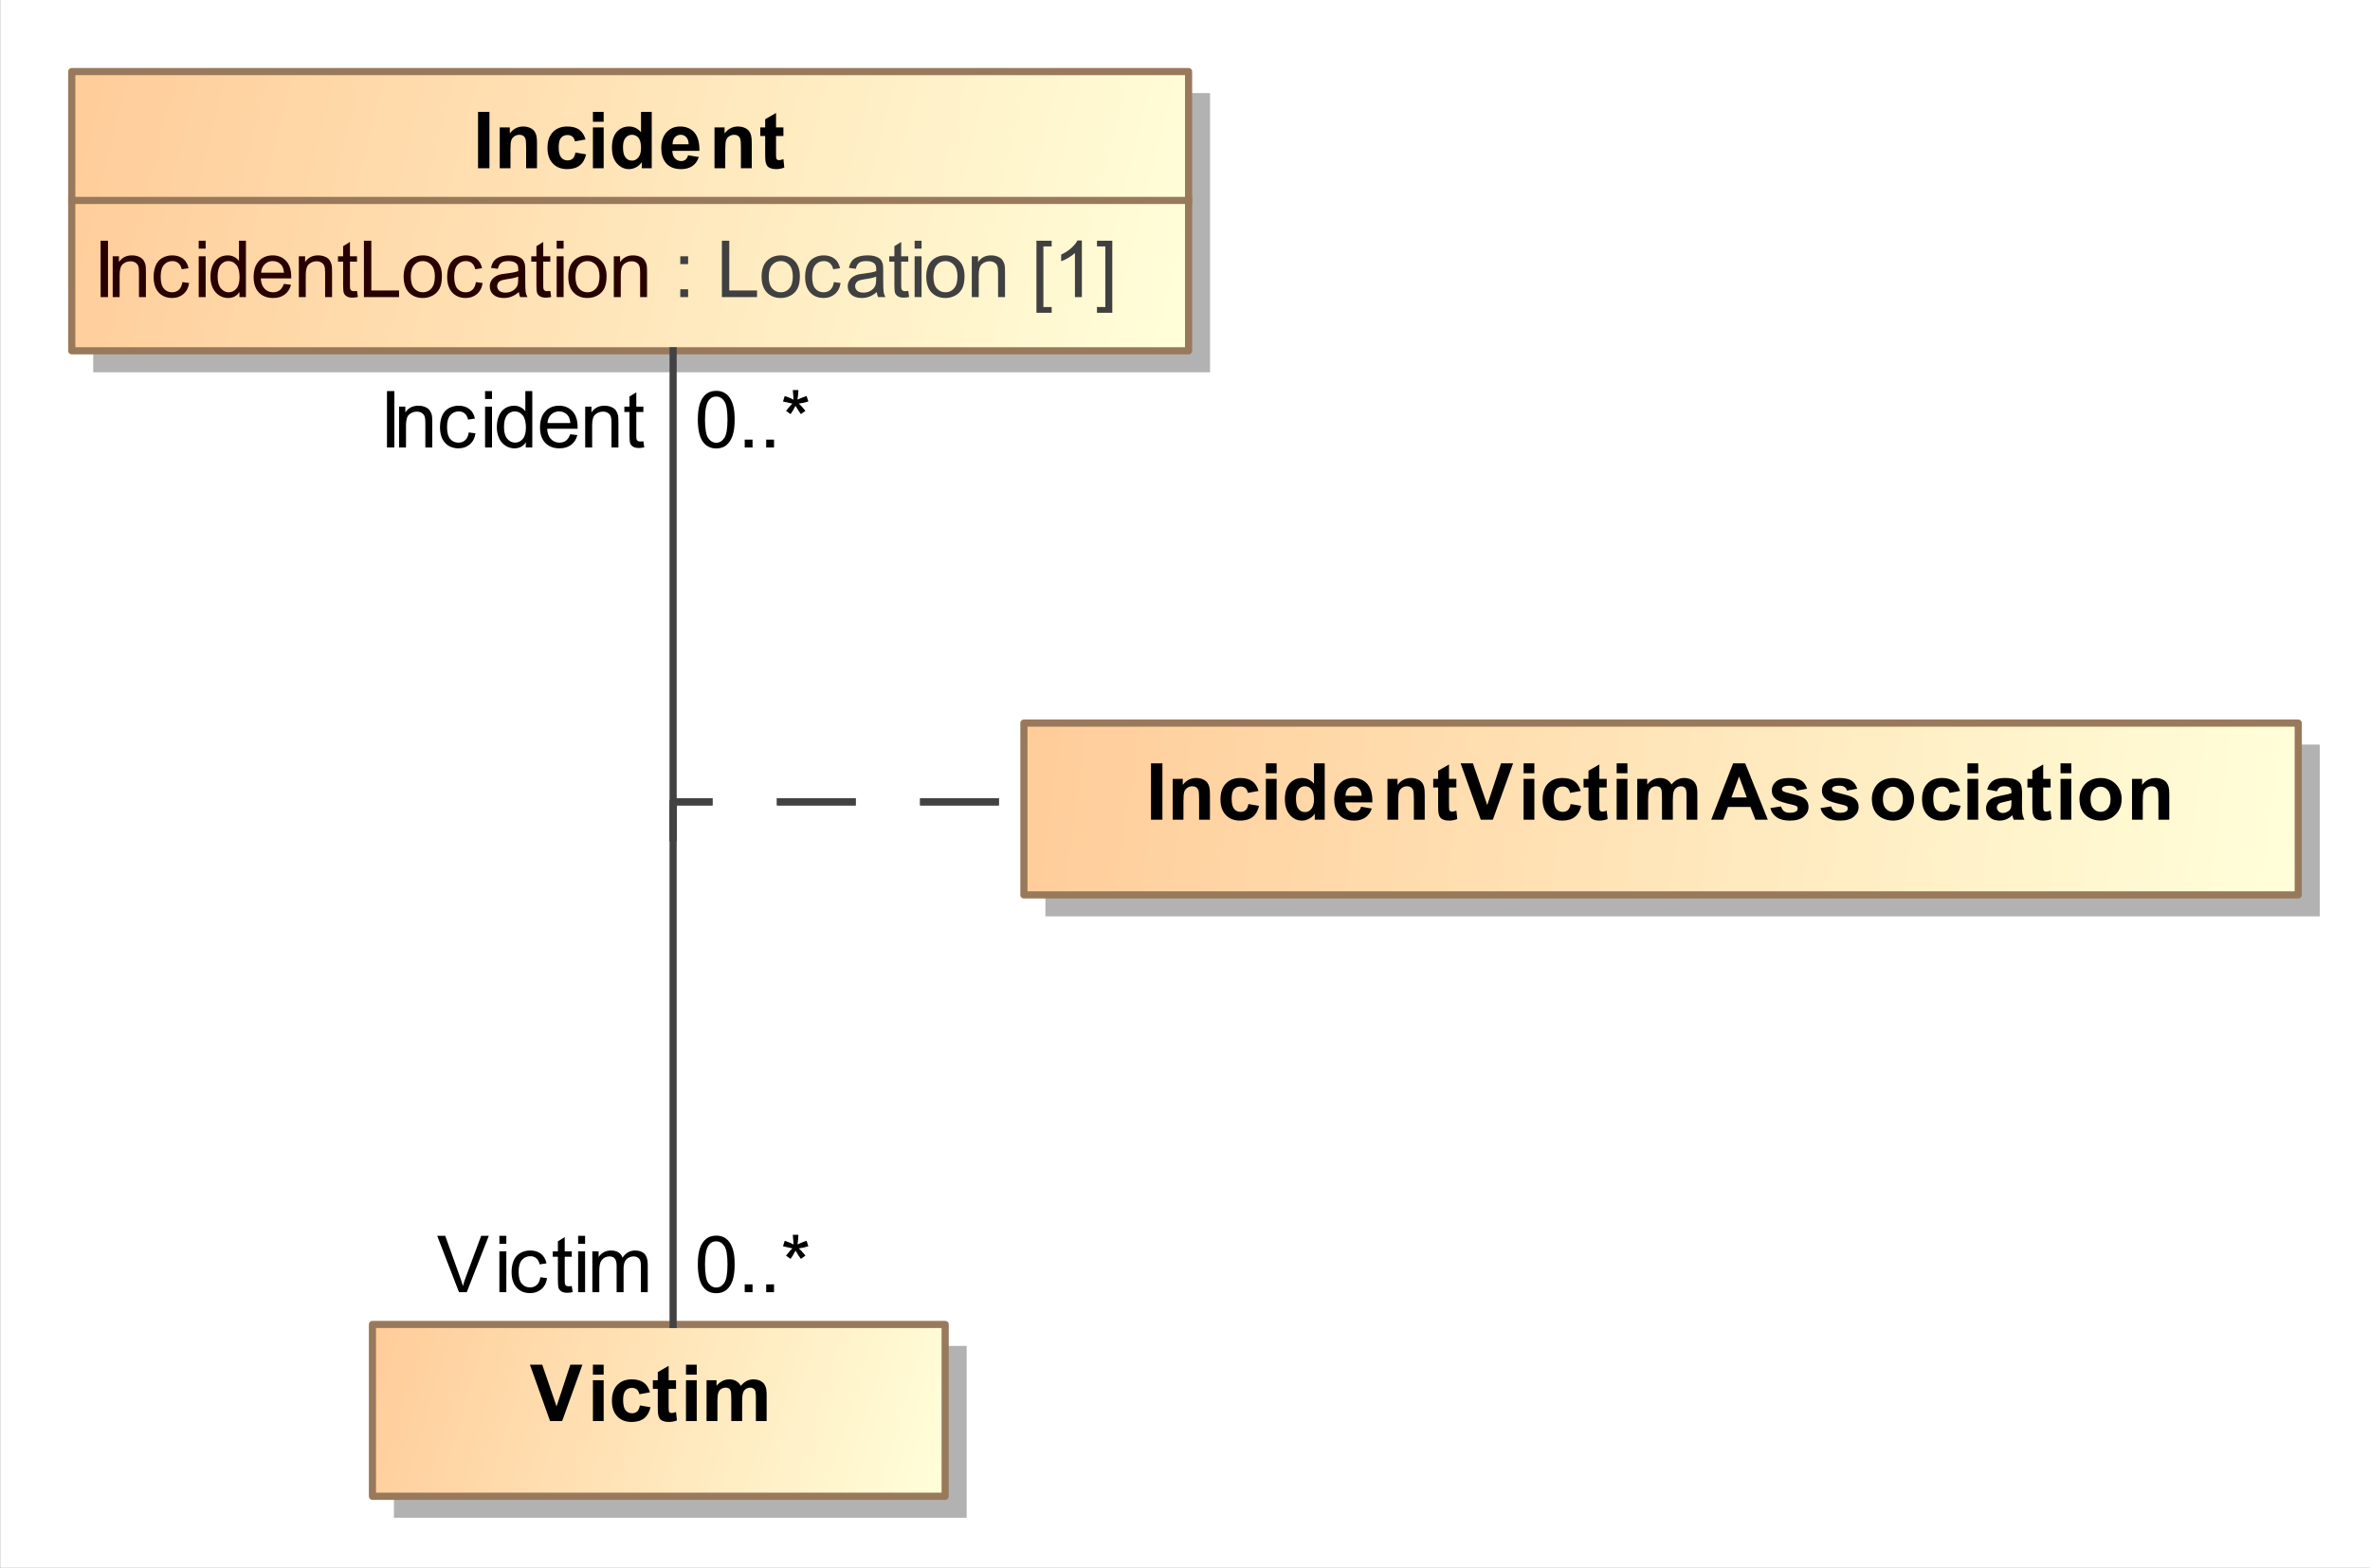 <?xml version="1.0" encoding="UTF-8"?>
<!DOCTYPE svg PUBLIC '-//W3C//DTD SVG 1.0//EN'
          'http://www.w3.org/TR/2001/REC-SVG-20010904/DTD/svg10.dtd'>
<svg fill-opacity="1" xmlns:xlink="http://www.w3.org/1999/xlink" color-rendering="auto" color-interpolation="auto" stroke="black" text-rendering="auto" stroke-linecap="square" width="3.448in" stroke-miterlimit="10" stroke-opacity="1" shape-rendering="auto" fill="black" stroke-dasharray="none" font-weight="normal" stroke-width="1" viewBox="0 0 331 219" height="2.281in" xmlns="http://www.w3.org/2000/svg" font-family="&apos;Arial&apos;" font-style="normal" stroke-linejoin="miter" font-size="12" stroke-dashoffset="0" image-rendering="auto"
><rect x="0" y="0" width="331" height="219" fill="#333333" stroke="none"/><!--Generated by the Batik Graphics2D SVG Generator
 This is MagicDraw diagram.--><defs id="genericDefs"
  /><g
  ><defs id="defs1"
    ><linearGradient x1="189" gradientUnits="userSpaceOnUse" x2="345" y1="42" y2="81" id="linearGradient1" spreadMethod="pad"
      ><stop stop-opacity="1" stop-color="rgb(255,204,153)" offset="0%"
        /><stop stop-opacity="1" stop-color="rgb(255,255,218)" offset="100%"
      /></linearGradient
      ><linearGradient x1="231" gradientUnits="userSpaceOnUse" x2="311" y1="217" y2="241" id="linearGradient2" spreadMethod="pad"
      ><stop stop-opacity="1" stop-color="rgb(255,204,153)" offset="0%"
        /><stop stop-opacity="1" stop-color="rgb(255,255,218)" offset="100%"
      /></linearGradient
      ><linearGradient x1="322" gradientUnits="userSpaceOnUse" x2="500" y1="133" y2="157" id="linearGradient3" spreadMethod="pad"
      ><stop stop-opacity="1" stop-color="rgb(255,204,153)" offset="0%"
        /><stop stop-opacity="1" stop-color="rgb(255,255,218)" offset="100%"
      /></linearGradient
      ><clipPath clipPathUnits="userSpaceOnUse" id="clipPath1"
      ><path d="M0 -5 L510 -5 L510 251 L0 251 L0 -5 Z"
      /></clipPath
      ><clipPath clipPathUnits="userSpaceOnUse" id="clipPath2"
      ><path d="M179 27 L689 27 L689 283 L179 283 L179 27 Z"
      /></clipPath
    ></defs
    ><g fill="white" stroke="white"
    ><rect x="0" width="510" height="256" y="-5" clip-path="url(#clipPath1)" stroke="none"
      /><rect x="192" y="45" transform="translate(-179,-32)" clip-path="url(#clipPath2)" fill="rgb(178,178,178)" width="156" text-rendering="geometricPrecision" height="39" stroke="none"
      /><rect x="189" y="42" transform="translate(-179,-32)" clip-path="url(#clipPath2)" fill="url(#linearGradient1)" width="156" text-rendering="geometricPrecision" height="39" stroke="none"
    /></g
    ><g fill="rgb(153,121,92)" text-rendering="geometricPrecision" transform="translate(-179,-32)" stroke-linejoin="round" stroke-linecap="butt" stroke="rgb(153,121,92)"
    ><rect fill="none" x="189" width="156" height="39" y="42" clip-path="url(#clipPath2)"
      /><line y2="60" fill="none" x1="189" clip-path="url(#clipPath2)" x2="345" y1="60"
      /><path fill="rgb(40,0,0)" d="M193.031 73.498 L193.031 65.623 L194.062 65.623 L194.062 73.498 L193.031 73.498 ZM194.719 73.498 L194.719 67.795 L195.594 67.795 L195.594 68.607 Q196.219 67.67 197.406 67.67 Q197.922 67.67 198.359 67.849 Q198.797 68.029 199.008 68.334 Q199.219 68.638 199.312 69.045 Q199.359 69.326 199.359 69.998 L199.359 73.498 L198.391 73.498 L198.391 70.029 Q198.391 69.435 198.281 69.146 Q198.172 68.857 197.883 68.677 Q197.594 68.498 197.203 68.498 Q196.594 68.498 196.141 68.888 Q195.688 69.279 195.688 70.388 L195.688 73.498 L194.719 73.498 ZM204.453 71.404 L205.391 71.529 Q205.25 72.513 204.602 73.068 Q203.953 73.623 203.031 73.623 Q201.859 73.623 201.148 72.857 Q200.438 72.092 200.438 70.67 Q200.438 69.748 200.742 69.052 Q201.047 68.357 201.672 68.013 Q202.297 67.67 203.031 67.67 Q203.953 67.67 204.547 68.138 Q205.141 68.607 205.312 69.467 L204.359 69.607 Q204.234 69.045 203.891 68.756 Q203.547 68.467 203.062 68.467 Q202.344 68.467 201.883 68.99 Q201.422 69.513 201.422 70.638 Q201.422 71.795 201.859 72.31 Q202.297 72.826 203.016 72.826 Q203.578 72.826 203.961 72.482 Q204.344 72.138 204.453 71.404 ZM206.734 66.732 L206.734 65.623 L207.703 65.623 L207.703 66.732 L206.734 66.732 ZM206.734 73.498 L206.734 67.795 L207.703 67.795 L207.703 73.498 L206.734 73.498 ZM212.422 73.498 L212.422 72.779 Q211.891 73.623 210.828 73.623 Q210.156 73.623 209.578 73.248 Q209 72.873 208.688 72.201 Q208.375 71.529 208.375 70.654 Q208.375 69.795 208.664 69.099 Q208.953 68.404 209.516 68.037 Q210.078 67.67 210.781 67.67 Q211.297 67.67 211.703 67.888 Q212.109 68.107 212.359 68.451 L212.359 65.623 L213.328 65.623 L213.328 73.498 L212.422 73.498 ZM209.375 70.654 Q209.375 71.748 209.836 72.287 Q210.297 72.826 210.922 72.826 Q211.562 72.826 212 72.31 Q212.438 71.795 212.438 70.732 Q212.438 69.56 211.992 69.013 Q211.547 68.467 210.875 68.467 Q210.234 68.467 209.805 68.99 Q209.375 69.513 209.375 70.654 ZM218.625 71.654 L219.625 71.779 Q219.391 72.654 218.75 73.138 Q218.109 73.623 217.125 73.623 Q215.875 73.623 215.141 72.857 Q214.406 72.092 214.406 70.701 Q214.406 69.248 215.148 68.459 Q215.891 67.67 217.062 67.67 Q218.219 67.67 218.938 68.443 Q219.656 69.217 219.656 70.638 Q219.656 70.717 219.656 70.888 L215.406 70.888 Q215.453 71.826 215.93 72.326 Q216.406 72.826 217.125 72.826 Q217.656 72.826 218.031 72.552 Q218.406 72.279 218.625 71.654 ZM215.453 70.092 L218.641 70.092 Q218.578 69.373 218.281 69.013 Q217.812 68.467 217.078 68.467 Q216.406 68.467 215.953 68.912 Q215.5 69.357 215.453 70.092 ZM220.719 73.498 L220.719 67.795 L221.594 67.795 L221.594 68.607 Q222.219 67.67 223.406 67.67 Q223.922 67.67 224.359 67.849 Q224.797 68.029 225.008 68.334 Q225.219 68.638 225.312 69.045 Q225.359 69.326 225.359 69.998 L225.359 73.498 L224.391 73.498 L224.391 70.029 Q224.391 69.435 224.281 69.146 Q224.172 68.857 223.883 68.677 Q223.594 68.498 223.203 68.498 Q222.594 68.498 222.141 68.888 Q221.688 69.279 221.688 70.388 L221.688 73.498 L220.719 73.498 ZM228.844 72.638 L228.969 73.482 Q228.562 73.576 228.25 73.576 Q227.719 73.576 227.43 73.404 Q227.141 73.232 227.023 72.967 Q226.906 72.701 226.906 71.826 L226.906 68.545 L226.188 68.545 L226.188 67.795 L226.906 67.795 L226.906 66.388 L227.859 65.795 L227.859 67.795 L228.844 67.795 L228.844 68.545 L227.859 68.545 L227.859 71.888 Q227.859 72.295 227.914 72.412 Q227.969 72.529 228.086 72.599 Q228.203 72.67 228.406 72.67 Q228.578 72.67 228.844 72.638 ZM229.812 73.498 L229.812 65.623 L230.844 65.623 L230.844 72.576 L234.719 72.576 L234.719 73.498 L229.812 73.498 ZM235.359 70.638 Q235.359 69.06 236.25 68.295 Q236.984 67.67 238.047 67.67 Q239.219 67.67 239.961 68.435 Q240.703 69.201 240.703 70.56 Q240.703 71.67 240.375 72.302 Q240.047 72.935 239.414 73.279 Q238.781 73.623 238.047 73.623 Q236.844 73.623 236.102 72.857 Q235.359 72.092 235.359 70.638 ZM236.359 70.638 Q236.359 71.748 236.836 72.287 Q237.312 72.826 238.047 72.826 Q238.766 72.826 239.242 72.279 Q239.719 71.732 239.719 70.607 Q239.719 69.56 239.234 69.013 Q238.75 68.467 238.047 68.467 Q237.312 68.467 236.836 69.006 Q236.359 69.545 236.359 70.638 ZM245.453 71.404 L246.391 71.529 Q246.25 72.513 245.602 73.068 Q244.953 73.623 244.031 73.623 Q242.859 73.623 242.148 72.857 Q241.438 72.092 241.438 70.67 Q241.438 69.748 241.742 69.052 Q242.047 68.357 242.672 68.013 Q243.297 67.67 244.031 67.67 Q244.953 67.67 245.547 68.138 Q246.141 68.607 246.312 69.467 L245.359 69.607 Q245.234 69.045 244.891 68.756 Q244.547 68.467 244.062 68.467 Q243.344 68.467 242.883 68.99 Q242.422 69.513 242.422 70.638 Q242.422 71.795 242.859 72.31 Q243.297 72.826 244.016 72.826 Q244.578 72.826 244.961 72.482 Q245.344 72.138 245.453 71.404 ZM251.453 72.795 Q250.906 73.248 250.414 73.435 Q249.922 73.623 249.344 73.623 Q248.406 73.623 247.898 73.162 Q247.391 72.701 247.391 71.998 Q247.391 71.576 247.586 71.232 Q247.781 70.888 248.086 70.677 Q248.391 70.467 248.781 70.357 Q249.062 70.279 249.641 70.217 Q250.812 70.076 251.359 69.873 Q251.375 69.685 251.375 69.623 Q251.375 69.029 251.094 68.795 Q250.734 68.467 250 68.467 Q249.312 68.467 248.992 68.701 Q248.672 68.935 248.516 69.545 L247.562 69.42 Q247.688 68.81 247.984 68.435 Q248.281 68.06 248.844 67.865 Q249.406 67.67 250.141 67.67 Q250.875 67.67 251.328 67.842 Q251.781 68.013 251.992 68.271 Q252.203 68.529 252.297 68.92 Q252.344 69.17 252.344 69.826 L252.344 71.107 Q252.344 72.451 252.406 72.81 Q252.469 73.17 252.656 73.498 L251.641 73.498 Q251.484 73.201 251.453 72.795 ZM251.359 70.638 Q250.844 70.857 249.781 70.998 Q249.188 71.092 248.945 71.193 Q248.703 71.295 248.562 71.506 Q248.422 71.717 248.422 71.967 Q248.422 72.357 248.719 72.615 Q249.016 72.873 249.578 72.873 Q250.141 72.873 250.57 72.623 Q251 72.373 251.219 71.951 Q251.359 71.623 251.359 70.982 L251.359 70.638 ZM255.844 72.638 L255.969 73.482 Q255.562 73.576 255.25 73.576 Q254.719 73.576 254.43 73.404 Q254.141 73.232 254.023 72.967 Q253.906 72.701 253.906 71.826 L253.906 68.545 L253.188 68.545 L253.188 67.795 L253.906 67.795 L253.906 66.388 L254.859 65.795 L254.859 67.795 L255.844 67.795 L255.844 68.545 L254.859 68.545 L254.859 71.888 Q254.859 72.295 254.914 72.412 Q254.969 72.529 255.086 72.599 Q255.203 72.67 255.406 72.67 Q255.578 72.67 255.844 72.638 ZM256.734 66.732 L256.734 65.623 L257.703 65.623 L257.703 66.732 L256.734 66.732 ZM256.734 73.498 L256.734 67.795 L257.703 67.795 L257.703 73.498 L256.734 73.498 ZM258.359 70.638 Q258.359 69.06 259.25 68.295 Q259.984 67.67 261.047 67.67 Q262.219 67.67 262.961 68.435 Q263.703 69.201 263.703 70.56 Q263.703 71.67 263.375 72.302 Q263.047 72.935 262.414 73.279 Q261.781 73.623 261.047 73.623 Q259.844 73.623 259.102 72.857 Q258.359 72.092 258.359 70.638 ZM259.359 70.638 Q259.359 71.748 259.836 72.287 Q260.312 72.826 261.047 72.826 Q261.766 72.826 262.242 72.279 Q262.719 71.732 262.719 70.607 Q262.719 69.56 262.234 69.013 Q261.75 68.467 261.047 68.467 Q260.312 68.467 259.836 69.006 Q259.359 69.545 259.359 70.638 ZM264.719 73.498 L264.719 67.795 L265.594 67.795 L265.594 68.607 Q266.219 67.67 267.406 67.67 Q267.922 67.67 268.359 67.849 Q268.797 68.029 269.008 68.334 Q269.219 68.638 269.312 69.045 Q269.359 69.326 269.359 69.998 L269.359 73.498 L268.391 73.498 L268.391 70.029 Q268.391 69.435 268.281 69.146 Q268.172 68.857 267.883 68.677 Q267.594 68.498 267.203 68.498 Q266.594 68.498 266.141 68.888 Q265.688 69.279 265.688 70.388 L265.688 73.498 L264.719 73.498 Z" clip-path="url(#clipPath2)" stroke="none"
      /><path fill="rgb(64,64,64)" d="M274 68.888 L274 67.795 L275.094 67.795 L275.094 68.888 L274 68.888 ZM274 73.498 L274 72.404 L275.094 72.404 L275.094 73.498 L274 73.498 ZM279.812 73.498 L279.812 65.623 L280.844 65.623 L280.844 72.576 L284.719 72.576 L284.719 73.498 L279.812 73.498 ZM285.359 70.638 Q285.359 69.06 286.25 68.295 Q286.984 67.67 288.047 67.67 Q289.219 67.67 289.961 68.435 Q290.703 69.201 290.703 70.56 Q290.703 71.67 290.375 72.302 Q290.047 72.935 289.414 73.279 Q288.781 73.623 288.047 73.623 Q286.844 73.623 286.102 72.857 Q285.359 72.092 285.359 70.638 ZM286.359 70.638 Q286.359 71.748 286.836 72.287 Q287.312 72.826 288.047 72.826 Q288.766 72.826 289.242 72.279 Q289.719 71.732 289.719 70.607 Q289.719 69.56 289.234 69.013 Q288.75 68.467 288.047 68.467 Q287.312 68.467 286.836 69.006 Q286.359 69.545 286.359 70.638 ZM295.453 71.404 L296.391 71.529 Q296.25 72.513 295.602 73.068 Q294.953 73.623 294.031 73.623 Q292.859 73.623 292.148 72.857 Q291.438 72.092 291.438 70.67 Q291.438 69.748 291.742 69.052 Q292.047 68.357 292.672 68.013 Q293.297 67.67 294.031 67.67 Q294.953 67.67 295.547 68.138 Q296.141 68.607 296.312 69.467 L295.359 69.607 Q295.234 69.045 294.891 68.756 Q294.547 68.467 294.062 68.467 Q293.344 68.467 292.883 68.99 Q292.422 69.513 292.422 70.638 Q292.422 71.795 292.859 72.31 Q293.297 72.826 294.016 72.826 Q294.578 72.826 294.961 72.482 Q295.344 72.138 295.453 71.404 ZM301.453 72.795 Q300.906 73.248 300.414 73.435 Q299.922 73.623 299.344 73.623 Q298.406 73.623 297.898 73.162 Q297.391 72.701 297.391 71.998 Q297.391 71.576 297.586 71.232 Q297.781 70.888 298.086 70.677 Q298.391 70.467 298.781 70.357 Q299.062 70.279 299.641 70.217 Q300.812 70.076 301.359 69.873 Q301.375 69.685 301.375 69.623 Q301.375 69.029 301.094 68.795 Q300.734 68.467 300 68.467 Q299.312 68.467 298.992 68.701 Q298.672 68.935 298.516 69.545 L297.562 69.42 Q297.688 68.81 297.984 68.435 Q298.281 68.06 298.844 67.865 Q299.406 67.67 300.141 67.67 Q300.875 67.67 301.328 67.842 Q301.781 68.013 301.992 68.271 Q302.203 68.529 302.297 68.92 Q302.344 69.17 302.344 69.826 L302.344 71.107 Q302.344 72.451 302.406 72.81 Q302.469 73.17 302.656 73.498 L301.641 73.498 Q301.484 73.201 301.453 72.795 ZM301.359 70.638 Q300.844 70.857 299.781 70.998 Q299.188 71.092 298.945 71.193 Q298.703 71.295 298.562 71.506 Q298.422 71.717 298.422 71.967 Q298.422 72.357 298.719 72.615 Q299.016 72.873 299.578 72.873 Q300.141 72.873 300.57 72.623 Q301 72.373 301.219 71.951 Q301.359 71.623 301.359 70.982 L301.359 70.638 ZM305.844 72.638 L305.969 73.482 Q305.562 73.576 305.25 73.576 Q304.719 73.576 304.43 73.404 Q304.141 73.232 304.023 72.967 Q303.906 72.701 303.906 71.826 L303.906 68.545 L303.188 68.545 L303.188 67.795 L303.906 67.795 L303.906 66.388 L304.859 65.795 L304.859 67.795 L305.844 67.795 L305.844 68.545 L304.859 68.545 L304.859 71.888 Q304.859 72.295 304.914 72.412 Q304.969 72.529 305.086 72.599 Q305.203 72.67 305.406 72.67 Q305.578 72.67 305.844 72.638 ZM306.734 66.732 L306.734 65.623 L307.703 65.623 L307.703 66.732 L306.734 66.732 ZM306.734 73.498 L306.734 67.795 L307.703 67.795 L307.703 73.498 L306.734 73.498 ZM308.359 70.638 Q308.359 69.06 309.25 68.295 Q309.984 67.67 311.047 67.67 Q312.219 67.67 312.961 68.435 Q313.703 69.201 313.703 70.56 Q313.703 71.67 313.375 72.302 Q313.047 72.935 312.414 73.279 Q311.781 73.623 311.047 73.623 Q309.844 73.623 309.102 72.857 Q308.359 72.092 308.359 70.638 ZM309.359 70.638 Q309.359 71.748 309.836 72.287 Q310.312 72.826 311.047 72.826 Q311.766 72.826 312.242 72.279 Q312.719 71.732 312.719 70.607 Q312.719 69.56 312.234 69.013 Q311.75 68.467 311.047 68.467 Q310.312 68.467 309.836 69.006 Q309.359 69.545 309.359 70.638 ZM314.719 73.498 L314.719 67.795 L315.594 67.795 L315.594 68.607 Q316.219 67.67 317.406 67.67 Q317.922 67.67 318.359 67.849 Q318.797 68.029 319.008 68.334 Q319.219 68.638 319.312 69.045 Q319.359 69.326 319.359 69.998 L319.359 73.498 L318.391 73.498 L318.391 70.029 Q318.391 69.435 318.281 69.146 Q318.172 68.857 317.883 68.677 Q317.594 68.498 317.203 68.498 Q316.594 68.498 316.141 68.888 Q315.688 69.279 315.688 70.388 L315.688 73.498 L314.719 73.498 ZM323.75 75.685 L323.75 65.623 L325.875 65.623 L325.875 66.42 L324.719 66.42 L324.719 74.888 L325.875 74.888 L325.875 75.685 L323.75 75.685 ZM330.094 73.498 L329.125 73.498 L329.125 67.342 Q328.781 67.67 328.219 68.006 Q327.656 68.342 327.203 68.498 L327.203 67.56 Q328.016 67.185 328.617 66.646 Q329.219 66.107 329.469 65.592 L330.094 65.592 L330.094 73.498 ZM334.344 75.685 L332.203 75.685 L332.203 74.888 L333.375 74.888 L333.375 66.42 L332.203 66.42 L332.203 65.623 L334.344 65.623 L334.344 75.685 Z" clip-path="url(#clipPath2)" stroke="none"
      /><path fill="black" d="M245.75 55.498 L245.75 47.623 L247.344 47.623 L247.344 55.498 L245.75 55.498 ZM253.984 55.498 L252.469 55.498 L252.469 52.592 Q252.469 51.67 252.375 51.396 Q252.281 51.123 252.062 50.974 Q251.844 50.826 251.531 50.826 Q251.141 50.826 250.828 51.037 Q250.516 51.248 250.398 51.599 Q250.281 51.951 250.281 52.92 L250.281 55.498 L248.781 55.498 L248.781 49.795 L250.188 49.795 L250.188 50.638 Q250.922 49.67 252.062 49.67 Q252.562 49.67 252.977 49.849 Q253.391 50.029 253.602 50.303 Q253.812 50.576 253.898 50.935 Q253.984 51.295 253.984 51.951 L253.984 55.498 ZM260.766 51.482 L259.281 51.748 Q259.203 51.31 258.938 51.084 Q258.672 50.857 258.25 50.857 Q257.688 50.857 257.352 51.24 Q257.016 51.623 257.016 52.545 Q257.016 53.56 257.352 53.982 Q257.688 54.404 258.266 54.404 Q258.703 54.404 258.977 54.154 Q259.25 53.904 259.359 53.31 L260.844 53.56 Q260.609 54.592 259.953 55.107 Q259.297 55.623 258.203 55.623 Q256.938 55.623 256.195 54.834 Q255.453 54.045 255.453 52.654 Q255.453 51.232 256.203 50.451 Q256.953 49.67 258.219 49.67 Q259.266 49.67 259.883 50.115 Q260.5 50.56 260.766 51.482 ZM261.797 49.013 L261.797 47.623 L263.297 47.623 L263.297 49.013 L261.797 49.013 ZM261.797 55.498 L261.797 49.795 L263.297 49.795 L263.297 55.498 L261.797 55.498 ZM270.016 55.498 L268.625 55.498 L268.625 54.654 Q268.266 55.154 267.789 55.388 Q267.312 55.623 266.844 55.623 Q265.859 55.623 265.156 54.834 Q264.453 54.045 264.453 52.623 Q264.453 51.17 265.133 50.42 Q265.812 49.67 266.859 49.67 Q267.812 49.67 268.516 50.467 L268.516 47.623 L270.016 47.623 L270.016 55.498 ZM266 52.529 Q266 53.435 266.25 53.842 Q266.609 54.435 267.266 54.435 Q267.781 54.435 268.148 53.99 Q268.516 53.545 268.516 52.67 Q268.516 51.685 268.164 51.256 Q267.812 50.826 267.25 50.826 Q266.719 50.826 266.359 51.248 Q266 51.67 266 52.529 ZM275.094 53.685 L276.594 53.935 Q276.312 54.763 275.688 55.193 Q275.062 55.623 274.109 55.623 Q272.625 55.623 271.906 54.654 Q271.344 53.873 271.344 52.685 Q271.344 51.263 272.086 50.467 Q272.828 49.67 273.969 49.67 Q275.234 49.67 275.969 50.506 Q276.703 51.342 276.672 53.076 L272.891 53.076 Q272.906 53.748 273.258 54.123 Q273.609 54.498 274.125 54.498 Q274.484 54.498 274.727 54.303 Q274.969 54.107 275.094 53.685 ZM275.172 52.154 Q275.156 51.498 274.836 51.162 Q274.516 50.826 274.062 50.826 Q273.562 50.826 273.234 51.185 Q272.922 51.545 272.922 52.154 L275.172 52.154 ZM283.984 55.498 L282.469 55.498 L282.469 52.592 Q282.469 51.67 282.375 51.396 Q282.281 51.123 282.062 50.974 Q281.844 50.826 281.531 50.826 Q281.141 50.826 280.828 51.037 Q280.516 51.248 280.398 51.599 Q280.281 51.951 280.281 52.92 L280.281 55.498 L278.781 55.498 L278.781 49.795 L280.188 49.795 L280.188 50.638 Q280.922 49.67 282.062 49.67 Q282.562 49.67 282.977 49.849 Q283.391 50.029 283.602 50.303 Q283.812 50.576 283.898 50.935 Q283.984 51.295 283.984 51.951 L283.984 55.498 ZM288.406 49.795 L288.406 50.998 L287.375 50.998 L287.375 53.295 Q287.375 53.998 287.406 54.115 Q287.438 54.232 287.539 54.303 Q287.641 54.373 287.797 54.373 Q288 54.373 288.406 54.232 L288.531 55.404 Q288 55.623 287.344 55.623 Q286.922 55.623 286.594 55.49 Q286.266 55.357 286.117 55.138 Q285.969 54.92 285.906 54.545 Q285.859 54.279 285.859 53.482 L285.859 50.998 L285.172 50.998 L285.172 49.795 L285.859 49.795 L285.859 48.654 L287.375 47.779 L287.375 49.795 L288.406 49.795 Z" clip-path="url(#clipPath2)" stroke="none"
      /><rect x="234" y="220" clip-path="url(#clipPath2)" fill="rgb(178,178,178)" width="80" height="24" stroke="none"
      /><rect x="231" y="217" clip-path="url(#clipPath2)" fill="url(#linearGradient2)" width="80" height="24" stroke="none"
      /><rect fill="none" x="231" width="80" height="24" y="217" clip-path="url(#clipPath2)"
      /><path fill="black" d="M255.812 230.498 L253 222.623 L254.719 222.623 L256.719 228.451 L258.641 222.623 L260.328 222.623 L257.5 230.498 L255.812 230.498 ZM261.797 224.013 L261.797 222.623 L263.297 222.623 L263.297 224.013 L261.797 224.013 ZM261.797 230.498 L261.797 224.795 L263.297 224.795 L263.297 230.498 L261.797 230.498 ZM269.766 226.482 L268.281 226.748 Q268.203 226.31 267.938 226.084 Q267.672 225.857 267.25 225.857 Q266.688 225.857 266.352 226.24 Q266.016 226.623 266.016 227.545 Q266.016 228.56 266.352 228.982 Q266.688 229.404 267.266 229.404 Q267.703 229.404 267.977 229.154 Q268.25 228.904 268.359 228.31 L269.844 228.56 Q269.609 229.592 268.953 230.107 Q268.297 230.623 267.203 230.623 Q265.938 230.623 265.195 229.834 Q264.453 229.045 264.453 227.654 Q264.453 226.232 265.203 225.451 Q265.953 224.67 267.219 224.67 Q268.266 224.67 268.883 225.115 Q269.5 225.56 269.766 226.482 ZM273.406 224.795 L273.406 225.998 L272.375 225.998 L272.375 228.295 Q272.375 228.998 272.406 229.115 Q272.438 229.232 272.539 229.303 Q272.641 229.373 272.797 229.373 Q273 229.373 273.406 229.232 L273.531 230.404 Q273 230.623 272.344 230.623 Q271.922 230.623 271.594 230.49 Q271.266 230.357 271.117 230.138 Q270.969 229.92 270.906 229.545 Q270.859 229.279 270.859 228.482 L270.859 225.998 L270.172 225.998 L270.172 224.795 L270.859 224.795 L270.859 223.654 L272.375 222.779 L272.375 224.795 L273.406 224.795 ZM274.797 224.013 L274.797 222.623 L276.297 222.623 L276.297 224.013 L274.797 224.013 ZM274.797 230.498 L274.797 224.795 L276.297 224.795 L276.297 230.498 L274.797 230.498 ZM277.672 224.795 L279.062 224.795 L279.062 225.576 Q279.812 224.67 280.844 224.67 Q281.391 224.67 281.797 224.896 Q282.203 225.123 282.453 225.576 Q282.828 225.123 283.266 224.896 Q283.703 224.67 284.203 224.67 Q284.828 224.67 285.266 224.92 Q285.703 225.17 285.906 225.67 Q286.062 226.029 286.062 226.857 L286.062 230.498 L284.562 230.498 L284.562 227.232 Q284.562 226.388 284.406 226.138 Q284.188 225.826 283.75 225.826 Q283.438 225.826 283.156 226.013 Q282.875 226.201 282.758 226.576 Q282.641 226.951 282.641 227.763 L282.641 230.498 L281.125 230.498 L281.125 227.373 Q281.125 226.545 281.047 226.303 Q280.969 226.06 280.797 225.943 Q280.625 225.826 280.328 225.826 Q279.984 225.826 279.703 226.013 Q279.422 226.201 279.305 226.553 Q279.188 226.904 279.188 227.732 L279.188 230.498 L277.672 230.498 L277.672 224.795 Z" clip-path="url(#clipPath2)" stroke="none"
      /><path fill="none" d="M273 217 L273 81" clip-path="url(#clipPath2)" stroke="rgb(66,66,66)"
      /><rect x="325" y="136" clip-path="url(#clipPath2)" fill="rgb(178,178,178)" width="178" height="24" stroke="none"
      /><rect x="322" y="133" clip-path="url(#clipPath2)" fill="url(#linearGradient3)" width="178" height="24" stroke="none"
      /><rect fill="none" x="322" width="178" height="24" y="133" clip-path="url(#clipPath2)"
      /><path fill="black" d="M339.75 146.498 L339.75 138.623 L341.344 138.623 L341.344 146.498 L339.75 146.498 ZM347.984 146.498 L346.469 146.498 L346.469 143.592 Q346.469 142.67 346.375 142.396 Q346.281 142.123 346.062 141.974 Q345.844 141.826 345.531 141.826 Q345.141 141.826 344.828 142.037 Q344.516 142.248 344.398 142.599 Q344.281 142.951 344.281 143.92 L344.281 146.498 L342.781 146.498 L342.781 140.795 L344.188 140.795 L344.188 141.638 Q344.922 140.67 346.062 140.67 Q346.562 140.67 346.977 140.849 Q347.391 141.029 347.602 141.303 Q347.812 141.576 347.898 141.935 Q347.984 142.295 347.984 142.951 L347.984 146.498 ZM354.766 142.482 L353.281 142.748 Q353.203 142.31 352.938 142.084 Q352.672 141.857 352.25 141.857 Q351.688 141.857 351.352 142.24 Q351.016 142.623 351.016 143.545 Q351.016 144.56 351.352 144.982 Q351.688 145.404 352.266 145.404 Q352.703 145.404 352.977 145.154 Q353.25 144.904 353.359 144.31 L354.844 144.56 Q354.609 145.592 353.953 146.107 Q353.297 146.623 352.203 146.623 Q350.938 146.623 350.195 145.834 Q349.453 145.045 349.453 143.654 Q349.453 142.232 350.203 141.451 Q350.953 140.67 352.219 140.67 Q353.266 140.67 353.883 141.115 Q354.5 141.56 354.766 142.482 ZM355.797 140.013 L355.797 138.623 L357.297 138.623 L357.297 140.013 L355.797 140.013 ZM355.797 146.498 L355.797 140.795 L357.297 140.795 L357.297 146.498 L355.797 146.498 ZM364.016 146.498 L362.625 146.498 L362.625 145.654 Q362.266 146.154 361.789 146.388 Q361.312 146.623 360.844 146.623 Q359.859 146.623 359.156 145.834 Q358.453 145.045 358.453 143.623 Q358.453 142.17 359.133 141.42 Q359.812 140.67 360.859 140.67 Q361.812 140.67 362.516 141.467 L362.516 138.623 L364.016 138.623 L364.016 146.498 ZM360 143.529 Q360 144.435 360.25 144.842 Q360.609 145.435 361.266 145.435 Q361.781 145.435 362.148 144.99 Q362.516 144.545 362.516 143.67 Q362.516 142.685 362.164 142.256 Q361.812 141.826 361.25 141.826 Q360.719 141.826 360.359 142.248 Q360 142.67 360 143.529 ZM369.094 144.685 L370.594 144.935 Q370.312 145.763 369.688 146.193 Q369.062 146.623 368.109 146.623 Q366.625 146.623 365.906 145.654 Q365.344 144.873 365.344 143.685 Q365.344 142.263 366.086 141.467 Q366.828 140.67 367.969 140.67 Q369.234 140.67 369.969 141.506 Q370.703 142.342 370.672 144.076 L366.891 144.076 Q366.906 144.748 367.258 145.123 Q367.609 145.498 368.125 145.498 Q368.484 145.498 368.727 145.303 Q368.969 145.107 369.094 144.685 ZM369.172 143.154 Q369.156 142.498 368.836 142.162 Q368.516 141.826 368.062 141.826 Q367.562 141.826 367.234 142.185 Q366.922 142.545 366.922 143.154 L369.172 143.154 ZM377.984 146.498 L376.469 146.498 L376.469 143.592 Q376.469 142.67 376.375 142.396 Q376.281 142.123 376.062 141.974 Q375.844 141.826 375.531 141.826 Q375.141 141.826 374.828 142.037 Q374.516 142.248 374.398 142.599 Q374.281 142.951 374.281 143.92 L374.281 146.498 L372.781 146.498 L372.781 140.795 L374.188 140.795 L374.188 141.638 Q374.922 140.67 376.062 140.67 Q376.562 140.67 376.977 140.849 Q377.391 141.029 377.602 141.303 Q377.812 141.576 377.898 141.935 Q377.984 142.295 377.984 142.951 L377.984 146.498 ZM382.406 140.795 L382.406 141.998 L381.375 141.998 L381.375 144.295 Q381.375 144.998 381.406 145.115 Q381.438 145.232 381.539 145.303 Q381.641 145.373 381.797 145.373 Q382 145.373 382.406 145.232 L382.531 146.404 Q382 146.623 381.344 146.623 Q380.922 146.623 380.594 146.49 Q380.266 146.357 380.117 146.138 Q379.969 145.92 379.906 145.545 Q379.859 145.279 379.859 144.482 L379.859 141.998 L379.172 141.998 L379.172 140.795 L379.859 140.795 L379.859 139.654 L381.375 138.779 L381.375 140.795 L382.406 140.795 ZM385.812 146.498 L383 138.623 L384.719 138.623 L386.719 144.451 L388.641 138.623 L390.328 138.623 L387.5 146.498 L385.812 146.498 ZM391.797 140.013 L391.797 138.623 L393.297 138.623 L393.297 140.013 L391.797 140.013 ZM391.797 146.498 L391.797 140.795 L393.297 140.795 L393.297 146.498 L391.797 146.498 ZM399.766 142.482 L398.281 142.748 Q398.203 142.31 397.938 142.084 Q397.672 141.857 397.25 141.857 Q396.688 141.857 396.352 142.24 Q396.016 142.623 396.016 143.545 Q396.016 144.56 396.352 144.982 Q396.688 145.404 397.266 145.404 Q397.703 145.404 397.977 145.154 Q398.25 144.904 398.359 144.31 L399.844 144.56 Q399.609 145.592 398.953 146.107 Q398.297 146.623 397.203 146.623 Q395.938 146.623 395.195 145.834 Q394.453 145.045 394.453 143.654 Q394.453 142.232 395.203 141.451 Q395.953 140.67 397.219 140.67 Q398.266 140.67 398.883 141.115 Q399.5 141.56 399.766 142.482 ZM403.406 140.795 L403.406 141.998 L402.375 141.998 L402.375 144.295 Q402.375 144.998 402.406 145.115 Q402.438 145.232 402.539 145.303 Q402.641 145.373 402.797 145.373 Q403 145.373 403.406 145.232 L403.531 146.404 Q403 146.623 402.344 146.623 Q401.922 146.623 401.594 146.49 Q401.266 146.357 401.117 146.138 Q400.969 145.92 400.906 145.545 Q400.859 145.279 400.859 144.482 L400.859 141.998 L400.172 141.998 L400.172 140.795 L400.859 140.795 L400.859 139.654 L402.375 138.779 L402.375 140.795 L403.406 140.795 ZM404.797 140.013 L404.797 138.623 L406.297 138.623 L406.297 140.013 L404.797 140.013 ZM404.797 146.498 L404.797 140.795 L406.297 140.795 L406.297 146.498 L404.797 146.498 ZM407.672 140.795 L409.062 140.795 L409.062 141.576 Q409.812 140.67 410.844 140.67 Q411.391 140.67 411.797 140.896 Q412.203 141.123 412.453 141.576 Q412.828 141.123 413.266 140.896 Q413.703 140.67 414.203 140.67 Q414.828 140.67 415.266 140.92 Q415.703 141.17 415.906 141.67 Q416.062 142.029 416.062 142.857 L416.062 146.498 L414.562 146.498 L414.562 143.232 Q414.562 142.388 414.406 142.138 Q414.188 141.826 413.75 141.826 Q413.438 141.826 413.156 142.013 Q412.875 142.201 412.758 142.576 Q412.641 142.951 412.641 143.763 L412.641 146.498 L411.125 146.498 L411.125 143.373 Q411.125 142.545 411.047 142.303 Q410.969 142.06 410.797 141.943 Q410.625 141.826 410.328 141.826 Q409.984 141.826 409.703 142.013 Q409.422 142.201 409.305 142.553 Q409.188 142.904 409.188 143.732 L409.188 146.498 L407.672 146.498 L407.672 140.795 ZM425.906 146.498 L424.172 146.498 L423.484 144.717 L420.344 144.717 L419.688 146.498 L418 146.498 L421.062 138.623 L422.75 138.623 L425.906 146.498 ZM422.969 143.388 L421.891 140.467 L420.828 143.388 L422.969 143.388 ZM426.266 144.873 L427.766 144.638 Q427.875 145.076 428.164 145.303 Q428.453 145.529 428.984 145.529 Q429.578 145.529 429.875 145.326 Q430.078 145.17 430.078 144.92 Q430.078 144.748 429.969 144.638 Q429.844 144.529 429.453 144.435 Q427.641 144.029 427.141 143.701 Q426.469 143.232 426.469 142.42 Q426.469 141.67 427.055 141.17 Q427.641 140.67 428.875 140.67 Q430.047 140.67 430.609 141.045 Q431.172 141.42 431.391 142.17 L429.969 142.435 Q429.875 142.107 429.625 141.928 Q429.375 141.748 428.891 141.748 Q428.297 141.748 428.047 141.92 Q427.875 142.029 427.875 142.217 Q427.875 142.388 428.016 142.498 Q428.219 142.654 429.43 142.928 Q430.641 143.201 431.109 143.592 Q431.594 143.998 431.594 144.717 Q431.594 145.498 430.938 146.06 Q430.281 146.623 428.984 146.623 Q427.828 146.623 427.148 146.154 Q426.469 145.685 426.266 144.873 ZM433.266 144.873 L434.766 144.638 Q434.875 145.076 435.164 145.303 Q435.453 145.529 435.984 145.529 Q436.578 145.529 436.875 145.326 Q437.078 145.17 437.078 144.92 Q437.078 144.748 436.969 144.638 Q436.844 144.529 436.453 144.435 Q434.641 144.029 434.141 143.701 Q433.469 143.232 433.469 142.42 Q433.469 141.67 434.055 141.17 Q434.641 140.67 435.875 140.67 Q437.047 140.67 437.609 141.045 Q438.172 141.42 438.391 142.17 L436.969 142.435 Q436.875 142.107 436.625 141.928 Q436.375 141.748 435.891 141.748 Q435.297 141.748 435.047 141.92 Q434.875 142.029 434.875 142.217 Q434.875 142.388 435.016 142.498 Q435.219 142.654 436.43 142.928 Q437.641 143.201 438.109 143.592 Q438.594 143.998 438.594 144.717 Q438.594 145.498 437.938 146.06 Q437.281 146.623 435.984 146.623 Q434.828 146.623 434.148 146.154 Q433.469 145.685 433.266 144.873 ZM440.438 143.56 Q440.438 142.81 440.812 142.107 Q441.188 141.404 441.867 141.037 Q442.547 140.67 443.375 140.67 Q444.672 140.67 445.5 141.506 Q446.328 142.342 446.328 143.623 Q446.328 144.92 445.492 145.771 Q444.656 146.623 443.391 146.623 Q442.609 146.623 441.898 146.271 Q441.188 145.92 440.812 145.232 Q440.438 144.545 440.438 143.56 ZM441.984 143.638 Q441.984 144.498 442.391 144.951 Q442.797 145.404 443.391 145.404 Q443.969 145.404 444.375 144.951 Q444.781 144.498 444.781 143.638 Q444.781 142.795 444.375 142.342 Q443.969 141.888 443.391 141.888 Q442.797 141.888 442.391 142.342 Q441.984 142.795 441.984 143.638 ZM452.766 142.482 L451.281 142.748 Q451.203 142.31 450.938 142.084 Q450.672 141.857 450.25 141.857 Q449.688 141.857 449.352 142.24 Q449.016 142.623 449.016 143.545 Q449.016 144.56 449.352 144.982 Q449.688 145.404 450.266 145.404 Q450.703 145.404 450.977 145.154 Q451.25 144.904 451.359 144.31 L452.844 144.56 Q452.609 145.592 451.953 146.107 Q451.297 146.623 450.203 146.623 Q448.938 146.623 448.195 145.834 Q447.453 145.045 447.453 143.654 Q447.453 142.232 448.203 141.451 Q448.953 140.67 450.219 140.67 Q451.266 140.67 451.883 141.115 Q452.5 141.56 452.766 142.482 ZM453.797 140.013 L453.797 138.623 L455.297 138.623 L455.297 140.013 L453.797 140.013 ZM453.797 146.498 L453.797 140.795 L455.297 140.795 L455.297 146.498 L453.797 146.498 ZM457.922 142.529 L456.547 142.279 Q456.781 141.467 457.344 141.068 Q457.906 140.67 459.016 140.67 Q460.031 140.67 460.523 140.904 Q461.016 141.138 461.219 141.506 Q461.422 141.873 461.422 142.857 L461.406 144.623 Q461.406 145.373 461.477 145.732 Q461.547 146.092 461.75 146.498 L460.25 146.498 Q460.188 146.342 460.109 146.045 Q460.078 145.92 460.062 145.873 Q459.672 146.248 459.227 146.435 Q458.781 146.623 458.281 146.623 Q457.406 146.623 456.898 146.146 Q456.391 145.67 456.391 144.935 Q456.391 144.451 456.625 144.076 Q456.859 143.701 457.273 143.498 Q457.688 143.295 458.469 143.138 Q459.531 142.951 459.938 142.779 L459.938 142.623 Q459.938 142.185 459.719 142.006 Q459.5 141.826 458.906 141.826 Q458.516 141.826 458.289 141.982 Q458.062 142.138 457.922 142.529 ZM459.938 143.763 Q459.641 143.857 459.016 143.99 Q458.391 144.123 458.203 144.248 Q457.906 144.467 457.906 144.779 Q457.906 145.107 458.141 145.334 Q458.375 145.56 458.734 145.56 Q459.141 145.56 459.516 145.295 Q459.797 145.092 459.875 144.795 Q459.938 144.607 459.938 144.06 L459.938 143.763 ZM465.406 140.795 L465.406 141.998 L464.375 141.998 L464.375 144.295 Q464.375 144.998 464.406 145.115 Q464.438 145.232 464.539 145.303 Q464.641 145.373 464.797 145.373 Q465 145.373 465.406 145.232 L465.531 146.404 Q465 146.623 464.344 146.623 Q463.922 146.623 463.594 146.49 Q463.266 146.357 463.117 146.138 Q462.969 145.92 462.906 145.545 Q462.859 145.279 462.859 144.482 L462.859 141.998 L462.172 141.998 L462.172 140.795 L462.859 140.795 L462.859 139.654 L464.375 138.779 L464.375 140.795 L465.406 140.795 ZM466.797 140.013 L466.797 138.623 L468.297 138.623 L468.297 140.013 L466.797 140.013 ZM466.797 146.498 L466.797 140.795 L468.297 140.795 L468.297 146.498 L466.797 146.498 ZM469.438 143.56 Q469.438 142.81 469.812 142.107 Q470.188 141.404 470.867 141.037 Q471.547 140.67 472.375 140.67 Q473.672 140.67 474.5 141.506 Q475.328 142.342 475.328 143.623 Q475.328 144.92 474.492 145.771 Q473.656 146.623 472.391 146.623 Q471.609 146.623 470.898 146.271 Q470.188 145.92 469.812 145.232 Q469.438 144.545 469.438 143.56 ZM470.984 143.638 Q470.984 144.498 471.391 144.951 Q471.797 145.404 472.391 145.404 Q472.969 145.404 473.375 144.951 Q473.781 144.498 473.781 143.638 Q473.781 142.795 473.375 142.342 Q472.969 141.888 472.391 141.888 Q471.797 141.888 471.391 142.342 Q470.984 142.795 470.984 143.638 ZM481.984 146.498 L480.469 146.498 L480.469 143.592 Q480.469 142.67 480.375 142.396 Q480.281 142.123 480.062 141.974 Q479.844 141.826 479.531 141.826 Q479.141 141.826 478.828 142.037 Q478.516 142.248 478.398 142.599 Q478.281 142.951 478.281 143.92 L478.281 146.498 L476.781 146.498 L476.781 140.795 L478.188 140.795 L478.188 141.638 Q478.922 140.67 480.062 140.67 Q480.562 140.67 480.977 140.849 Q481.391 141.029 481.602 141.303 Q481.812 141.576 481.898 141.935 Q481.984 142.295 481.984 142.951 L481.984 146.498 Z" clip-path="url(#clipPath2)" stroke="none"
      /><path fill="none" stroke-dasharray="10" d="M273 149 L273 144 L322 144" clip-path="url(#clipPath2)" stroke="rgb(66,66,66)"
      /><path fill="black" d="M243.094 212.498 L240.047 204.623 L241.172 204.623 L243.219 210.342 Q243.469 211.029 243.641 211.638 Q243.812 210.982 244.062 210.342 L246.188 204.623 L247.25 204.623 L244.172 212.498 L243.094 212.498 ZM248.734 205.732 L248.734 204.623 L249.703 204.623 L249.703 205.732 L248.734 205.732 ZM248.734 212.498 L248.734 206.795 L249.703 206.795 L249.703 212.498 L248.734 212.498 ZM254.453 210.404 L255.391 210.529 Q255.25 211.513 254.602 212.068 Q253.953 212.623 253.031 212.623 Q251.859 212.623 251.148 211.857 Q250.438 211.092 250.438 209.67 Q250.438 208.748 250.742 208.053 Q251.047 207.357 251.672 207.013 Q252.297 206.67 253.031 206.67 Q253.953 206.67 254.547 207.138 Q255.141 207.607 255.312 208.467 L254.359 208.607 Q254.234 208.045 253.891 207.756 Q253.547 207.467 253.062 207.467 Q252.344 207.467 251.883 207.99 Q251.422 208.513 251.422 209.638 Q251.422 210.795 251.859 211.31 Q252.297 211.826 253.016 211.826 Q253.578 211.826 253.961 211.482 Q254.344 211.138 254.453 210.404 ZM258.844 211.638 L258.969 212.482 Q258.562 212.576 258.25 212.576 Q257.719 212.576 257.43 212.404 Q257.141 212.232 257.023 211.967 Q256.906 211.701 256.906 210.826 L256.906 207.545 L256.188 207.545 L256.188 206.795 L256.906 206.795 L256.906 205.388 L257.859 204.795 L257.859 206.795 L258.844 206.795 L258.844 207.545 L257.859 207.545 L257.859 210.888 Q257.859 211.295 257.914 211.412 Q257.969 211.529 258.086 211.599 Q258.203 211.67 258.406 211.67 Q258.578 211.67 258.844 211.638 ZM259.734 205.732 L259.734 204.623 L260.703 204.623 L260.703 205.732 L259.734 205.732 ZM259.734 212.498 L259.734 206.795 L260.703 206.795 L260.703 212.498 L259.734 212.498 ZM261.719 212.498 L261.719 206.795 L262.594 206.795 L262.594 207.592 Q262.859 207.17 263.305 206.92 Q263.75 206.67 264.312 206.67 Q264.953 206.67 265.359 206.928 Q265.766 207.185 265.938 207.67 Q266.609 206.67 267.688 206.67 Q268.547 206.67 269 207.138 Q269.453 207.607 269.453 208.576 L269.453 212.498 L268.5 212.498 L268.5 208.904 Q268.5 208.326 268.406 208.068 Q268.312 207.81 268.062 207.654 Q267.812 207.498 267.484 207.498 Q266.875 207.498 266.477 207.904 Q266.078 208.31 266.078 209.185 L266.078 212.498 L265.109 212.498 L265.109 208.795 Q265.109 208.154 264.875 207.826 Q264.641 207.498 264.109 207.498 Q263.703 207.498 263.352 207.717 Q263 207.935 262.844 208.349 Q262.688 208.763 262.688 209.545 L262.688 212.498 L261.719 212.498 Z" clip-path="url(#clipPath2)" stroke="none"
      /><path fill="black" d="M276.453 208.607 Q276.453 207.217 276.742 206.365 Q277.031 205.513 277.602 205.053 Q278.172 204.592 279.031 204.592 Q279.656 204.592 280.133 204.849 Q280.609 205.107 280.922 205.584 Q281.234 206.06 281.414 206.756 Q281.594 207.451 281.594 208.607 Q281.594 209.998 281.305 210.849 Q281.016 211.701 280.453 212.17 Q279.891 212.638 279.031 212.638 Q277.891 212.638 277.234 211.81 Q276.453 210.826 276.453 208.607 ZM277.453 208.607 Q277.453 210.56 277.906 211.201 Q278.359 211.842 279.031 211.842 Q279.688 211.842 280.141 211.193 Q280.594 210.545 280.594 208.607 Q280.594 206.67 280.141 206.029 Q279.688 205.388 279.016 205.388 Q278.344 205.388 277.953 205.951 Q277.453 206.67 277.453 208.607 ZM283 212.498 L283 211.404 L284.094 211.404 L284.094 212.498 L283 212.498 ZM286 212.498 L286 211.404 L287.094 211.404 L287.094 212.498 L286 212.498 ZM288.344 206.076 L288.594 205.31 Q289.438 205.607 289.828 205.826 Q289.734 204.857 289.719 204.482 L290.5 204.482 Q290.484 205.013 290.375 205.826 Q290.938 205.545 291.641 205.31 L291.891 206.076 Q291.219 206.295 290.562 206.373 Q290.891 206.654 291.484 207.388 L290.844 207.842 Q290.531 207.42 290.094 206.685 Q289.703 207.451 289.406 207.842 L288.766 207.388 Q289.391 206.623 289.656 206.373 Q288.969 206.232 288.344 206.076 Z" clip-path="url(#clipPath2)" stroke="none"
      /><path fill="black" d="M233.031 94.498 L233.031 86.623 L234.062 86.623 L234.062 94.498 L233.031 94.498 ZM234.719 94.498 L234.719 88.795 L235.594 88.795 L235.594 89.607 Q236.219 88.67 237.406 88.67 Q237.922 88.67 238.359 88.849 Q238.797 89.029 239.008 89.334 Q239.219 89.638 239.312 90.045 Q239.359 90.326 239.359 90.998 L239.359 94.498 L238.391 94.498 L238.391 91.029 Q238.391 90.435 238.281 90.146 Q238.172 89.857 237.883 89.677 Q237.594 89.498 237.203 89.498 Q236.594 89.498 236.141 89.888 Q235.688 90.279 235.688 91.388 L235.688 94.498 L234.719 94.498 ZM244.453 92.404 L245.391 92.529 Q245.25 93.513 244.602 94.068 Q243.953 94.623 243.031 94.623 Q241.859 94.623 241.148 93.857 Q240.438 93.092 240.438 91.67 Q240.438 90.748 240.742 90.052 Q241.047 89.357 241.672 89.013 Q242.297 88.67 243.031 88.67 Q243.953 88.67 244.547 89.138 Q245.141 89.607 245.312 90.467 L244.359 90.607 Q244.234 90.045 243.891 89.756 Q243.547 89.467 243.062 89.467 Q242.344 89.467 241.883 89.99 Q241.422 90.513 241.422 91.638 Q241.422 92.795 241.859 93.31 Q242.297 93.826 243.016 93.826 Q243.578 93.826 243.961 93.482 Q244.344 93.138 244.453 92.404 ZM246.734 87.732 L246.734 86.623 L247.703 86.623 L247.703 87.732 L246.734 87.732 ZM246.734 94.498 L246.734 88.795 L247.703 88.795 L247.703 94.498 L246.734 94.498 ZM252.422 94.498 L252.422 93.779 Q251.891 94.623 250.828 94.623 Q250.156 94.623 249.578 94.248 Q249 93.873 248.688 93.201 Q248.375 92.529 248.375 91.654 Q248.375 90.795 248.664 90.099 Q248.953 89.404 249.516 89.037 Q250.078 88.67 250.781 88.67 Q251.297 88.67 251.703 88.888 Q252.109 89.107 252.359 89.451 L252.359 86.623 L253.328 86.623 L253.328 94.498 L252.422 94.498 ZM249.375 91.654 Q249.375 92.748 249.836 93.287 Q250.297 93.826 250.922 93.826 Q251.562 93.826 252 93.31 Q252.438 92.795 252.438 91.732 Q252.438 90.56 251.992 90.013 Q251.547 89.467 250.875 89.467 Q250.234 89.467 249.805 89.99 Q249.375 90.513 249.375 91.654 ZM258.625 92.654 L259.625 92.779 Q259.391 93.654 258.75 94.138 Q258.109 94.623 257.125 94.623 Q255.875 94.623 255.141 93.857 Q254.406 93.092 254.406 91.701 Q254.406 90.248 255.148 89.459 Q255.891 88.67 257.062 88.67 Q258.219 88.67 258.938 89.443 Q259.656 90.217 259.656 91.638 Q259.656 91.717 259.656 91.888 L255.406 91.888 Q255.453 92.826 255.93 93.326 Q256.406 93.826 257.125 93.826 Q257.656 93.826 258.031 93.552 Q258.406 93.279 258.625 92.654 ZM255.453 91.092 L258.641 91.092 Q258.578 90.373 258.281 90.013 Q257.812 89.467 257.078 89.467 Q256.406 89.467 255.953 89.912 Q255.5 90.357 255.453 91.092 ZM260.719 94.498 L260.719 88.795 L261.594 88.795 L261.594 89.607 Q262.219 88.67 263.406 88.67 Q263.922 88.67 264.359 88.849 Q264.797 89.029 265.008 89.334 Q265.219 89.638 265.312 90.045 Q265.359 90.326 265.359 90.998 L265.359 94.498 L264.391 94.498 L264.391 91.029 Q264.391 90.435 264.281 90.146 Q264.172 89.857 263.883 89.677 Q263.594 89.498 263.203 89.498 Q262.594 89.498 262.141 89.888 Q261.688 90.279 261.688 91.388 L261.688 94.498 L260.719 94.498 ZM268.844 93.638 L268.969 94.482 Q268.562 94.576 268.25 94.576 Q267.719 94.576 267.43 94.404 Q267.141 94.232 267.023 93.967 Q266.906 93.701 266.906 92.826 L266.906 89.545 L266.188 89.545 L266.188 88.795 L266.906 88.795 L266.906 87.388 L267.859 86.795 L267.859 88.795 L268.844 88.795 L268.844 89.545 L267.859 89.545 L267.859 92.888 Q267.859 93.295 267.914 93.412 Q267.969 93.529 268.086 93.599 Q268.203 93.67 268.406 93.67 Q268.578 93.67 268.844 93.638 Z" clip-path="url(#clipPath2)" stroke="none"
      /><path fill="black" d="M276.453 90.607 Q276.453 89.217 276.742 88.365 Q277.031 87.513 277.602 87.052 Q278.172 86.592 279.031 86.592 Q279.656 86.592 280.133 86.849 Q280.609 87.107 280.922 87.584 Q281.234 88.06 281.414 88.756 Q281.594 89.451 281.594 90.607 Q281.594 91.998 281.305 92.849 Q281.016 93.701 280.453 94.17 Q279.891 94.638 279.031 94.638 Q277.891 94.638 277.234 93.81 Q276.453 92.826 276.453 90.607 ZM277.453 90.607 Q277.453 92.56 277.906 93.201 Q278.359 93.842 279.031 93.842 Q279.688 93.842 280.141 93.193 Q280.594 92.545 280.594 90.607 Q280.594 88.67 280.141 88.029 Q279.688 87.388 279.016 87.388 Q278.344 87.388 277.953 87.951 Q277.453 88.67 277.453 90.607 ZM283 94.498 L283 93.404 L284.094 93.404 L284.094 94.498 L283 94.498 ZM286 94.498 L286 93.404 L287.094 93.404 L287.094 94.498 L286 94.498 ZM288.344 88.076 L288.594 87.31 Q289.438 87.607 289.828 87.826 Q289.734 86.857 289.719 86.482 L290.5 86.482 Q290.484 87.013 290.375 87.826 Q290.938 87.545 291.641 87.31 L291.891 88.076 Q291.219 88.295 290.562 88.373 Q290.891 88.654 291.484 89.388 L290.844 89.842 Q290.531 89.42 290.094 88.685 Q289.703 89.451 289.406 89.842 L288.766 89.388 Q289.391 88.623 289.656 88.373 Q288.969 88.232 288.344 88.076 Z" clip-path="url(#clipPath2)" stroke="none"
      /><path fill="none" stroke-dasharray="10" d="M273 149 L273 144 L322 144" clip-path="url(#clipPath2)" stroke="rgb(66,66,66)"
    /></g
  ></g
></svg
>
